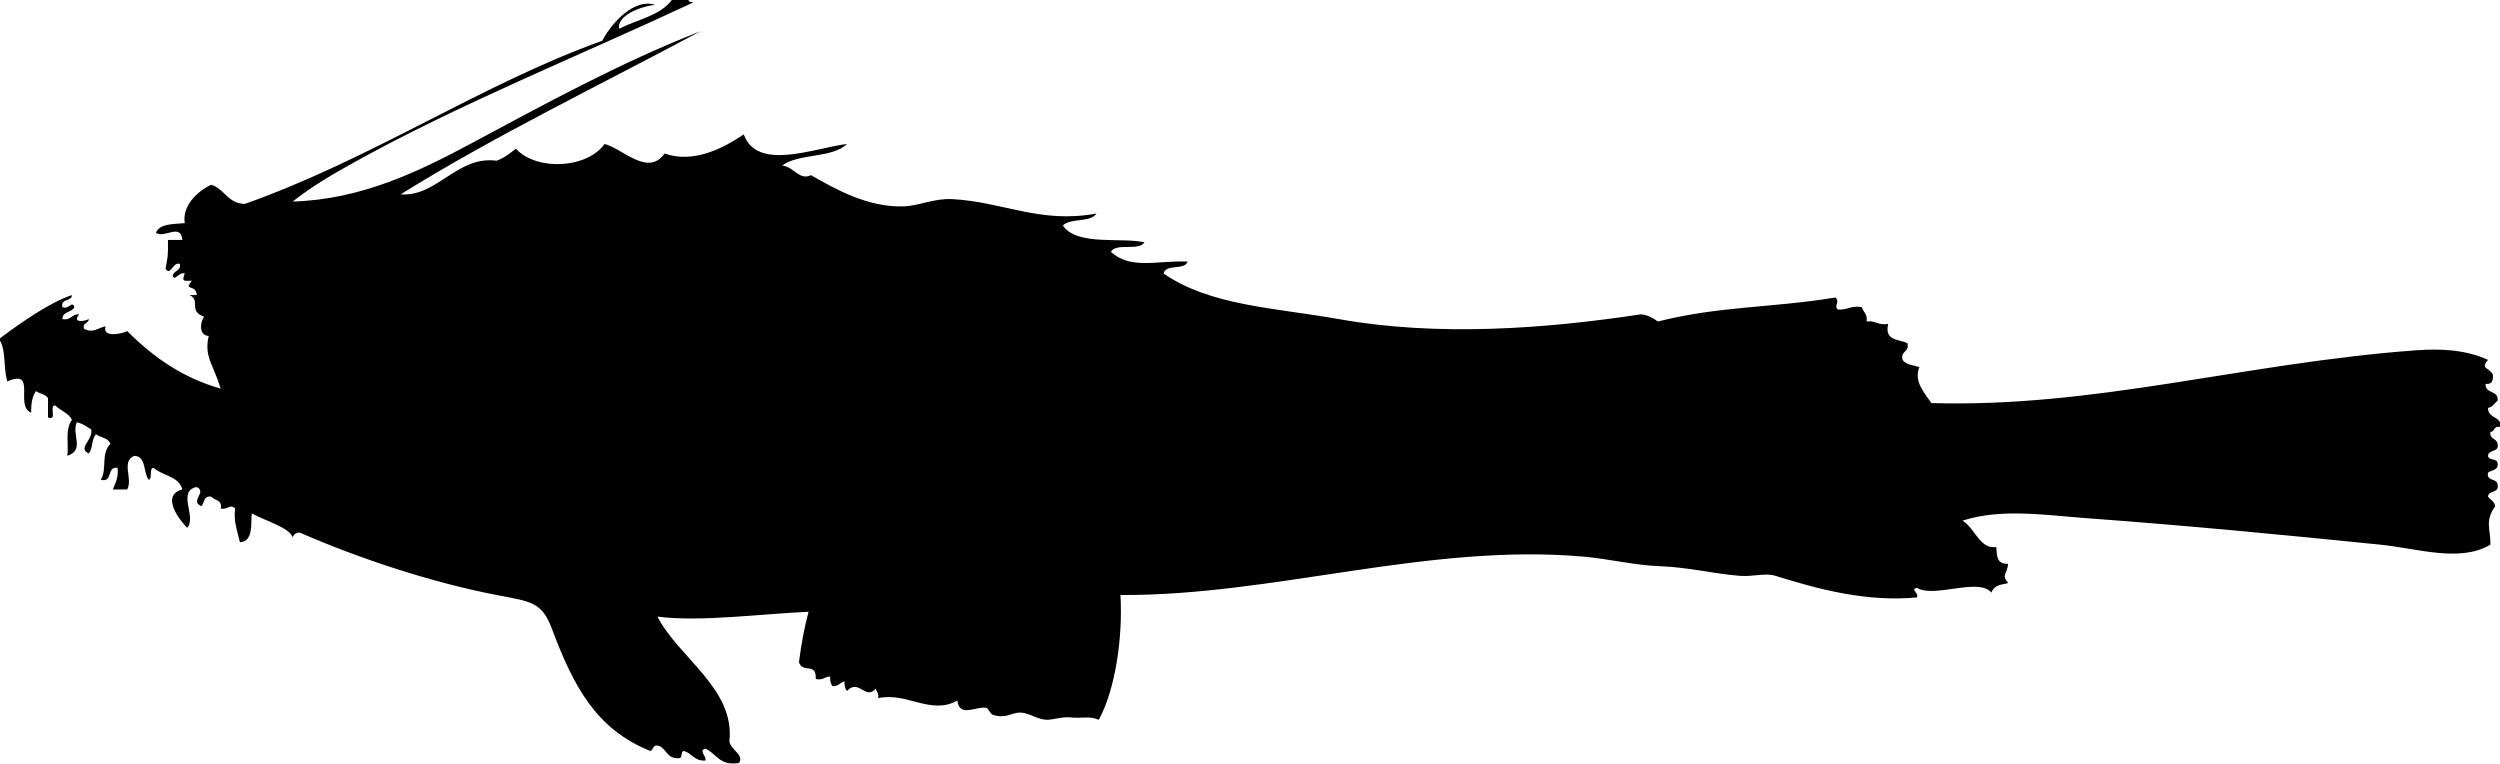 <svg xmlns="http://www.w3.org/2000/svg" version="1.2" width="1042" height="318.23" viewBox="0 0 1042 318.23" overflow="inherit"><path d="M280 0h7c.027.973 1.224.776 2 1-46.977 22.006-98.424 42.67-142 67-8.642 4.825-16.748 9.495-25 16 28.471-.811 52.455-12.47 74-24 31.334-16.769 61.931-33.621 96-47-41.866 22.467-85.355 43.311-125 68 15.102 1.188 23.599-16.256 40-14 3.154-1.179 5.556-3.111 8-5 8.991 9.515 29.808 8.122 37-2 7.523 1.932 18.008 13.773 25 4 12.194 4.272 24.73-2.36 33-8 5.513 15.499 29.149 5.777 43 4-5.994 6.006-20.155 3.845-27 9 4.976.513 7.13 6.368 12 4 9.758 5.549 23.748 13.672 39 13 6.249-.275 12.338-3.412 20-3 21.05 1.132 36.557 10.345 60 6-2.457 3.877-10.914 1.753-14 5 5.803 8.619 24.436 4.798 34 7-2.221 3.779-11.971.029-14 4 8.54 7.435 18.611 3.577 32 4-1.179 3.821-9.153.847-10 5 19.423 13.496 46.637 14.296 73 19 41.249 7.359 85.951 4.072 126-2 2.977.357 5.074 1.593 7 3 25.824-6.499 46.787-5.57 74-10 2.19 2.081-.878 3.232 1 5 3.998.332 5.551-1.783 10-1 .576 2.091 2.479 2.854 2 6 3.868-.535 4.882 1.785 9 1-1.704 7.038 4.309 6.358 8 8 .988 3.989-2.988 3.011-2 7 1.331 2.002 4.438 2.228 7 3-2.544 6.034 2.393 11.02 5 15 68.497 2.02 130.504-16.741 202-22 9.722-.715 20.475-.39 30 4-3.157 3.778-.04 2.858 2 6 .282 2.615-.365 4.302-3 4-.33 4.33 5.538 2.462 5 7-1.336.997-1.964 2.703-4 3-.043 3.709 3.75 3.583 5 6v2c-2.729-.729-2.013 1.987-4 2-.473 3.14 2.691 2.642 3 5 .753 3.753-3.82 2.18-4 5 .274 2.059 3.726.941 4 3 .468 3.135-2.515 2.819-4 4-.753 3.753 3.82 2.18 4 5 .753 3.753-3.82 2.18-4 5 .997 1.336 2.703 1.964 3 4-4.523 6.274-1.823 9.857-2 16-12.622 7.582-30.378 1.581-46 0-39.078-3.954-80.756-7.998-122-11-17.07-1.242-35.962-4.246-52 1 5.368 3.401 7.126 11.945 14 11 .507 2.477-.496 7.217 5 7-.52 4.661-2.953 4.427 0 8-2.191.783-5.555.321-7 4-5.17-6.456-24.072 2.464-31-2-2.995.658.956 2.138 0 4-20.758 1.965-40.604-3.232-59-9-4.302-1.349-9.373.463-15 0-10.987-.904-21.428-3.587-33-4-10.814-.386-21.278-3.053-32-4-64.718-5.721-129.411 16.377-193 16 1.04 17.595-2.062 39.109-9 52-4.399-1.777-6.613-.399-12-1-3.187-.355-7.525 1.141-10 1-3.738-.212-7.535-3.087-11-3-3.423.086-5.773 2.608-11 1-1.503-.463-1.857-2.813-3-3-4.262-.694-11.022 4.245-12-3-10.984 6.224-21.207-3.689-33-1 .423-2.09-.686-2.648-1-4-4.293 5.098-6.914-4.343-12 1-.777-.89-1.075-2.258-1-4-1.904.429-2.512 2.154-5 2-.777-.89-1.075-2.258-1-4-2.356-.022-2.944 1.723-6 1 .34-7.182-5.372-2.099-7-7 .947-7.387 2.234-14.433 4-21-18.863.747-45.298 4.365-63 2 8.863 17.186 32.467 30.135 30 52 .544 3.586 6.348 5.675 4 9-8.062 1.396-9.397-3.936-14-6-2.931.848.598 3.22 0 5-4.655.321-5.565-3.102-9-4-1.44.227-.349 2.984-2 3-4.756.422-5.156-3.511-8-5-3.146-1.146-2.43 1.57-4 2-22.631-9.144-31.982-26.972-41-51-4.17-11.112-8.648-11.244-23-14-27.554-5.291-57.992-15.488-82-26-1.71-.044-2.59.743-3 2-1.344-4.156-11.43-6.875-17-10-.68 2.861 1.057 11.774-5 12-1.477-6.033-2.648-9.143-2-14-2.091-2.18-2.854.5-6 0 .757-3.757-2.617-3.383-4-5-3.135-.468-2.819 2.515-4 4-5.188-2.171 2.503-5.844-2-8-8.417 1.584.135 12.573-4 17-2.729-2.741-11.465-13.476-2-16-1.456-5.544-8.307-5.693-12-9-2.077.257-.273 4.394-2 5-2.401-2.932-.889-9.778-6-10-5.681 2.175-.492 9.69-3 14h-6c1.073-2.594 2.43-4.904 2-9-4.721-.721-1.758 6.242-7 5 2.813-4.785-.156-10.616 4-15-.803-2.53-4.117-2.55-6-4-1.851 1.815-1.299 6.034-3 8-4.918-2.232 1.947-5.575 1-10-1.891-1.109-3.505-2.494-6-3-2.264 5.02 3.518 11.623-4 14 .803-3.418-1.109-11.125 2-15-1.445-2.889-4.809-3.858-7-6-2.841-.175 1.208 6.542-3 5v-8c-.91-1.757-3.504-1.829-5-3-1.579 2.087-2.074 5.26-2 9-7.084-2.76 2.614-18.506-10-13-1.739-6.902-.451-12.447-3-17v-1c8.794-6.588 20.872-15.062 30-18-.18 2.82-4.753 1.247-4 5 2.483 1.301 4.15-2.934 5 0-.983 2.35-5.007 1.66-5 5 3.658.658 3.836-2.164 7-2-2.859 3.461 1.539 3.219 4 2-.013 1.987-2.729 1.271-2 4 3.675 2.068 5.533-.268 9-1-1.578 5.173 7.574 2.926 9 2 11.258 11.19 23.218 19.477 39 24-3.079-10.075-7.051-13.392-5-22-4.115-.024-3.666-5.563-2-8-6.736-2.462-1.142-6.713-6-9h3c-.326-4.854-5.864-1.516-2-6-4.023.197-4.096.125-3-3-2.333-.856-4.309 3.497-5 1 .309-2.358 3.473-1.86 3-5-3.096-1.001-3.884 5.322-6 2 .887-5.308 1.093-4.641 1-12h6c-.563-7.265-7.825-.363-11-3 1.49-3.843 7.131-3.536 12-4-1.13-7.049 4.932-13.082 11-16 5.632 1.702 6.841 7.825 14 8 52.996-18.706 98.661-49.958 149-68 4.175-7.852 13.446-17.743 22-15-6.912.914-15.809 4.642-15 10 7.482-3.851 17.213-5.454 22-12z" fill-rule="evenodd"/></svg>